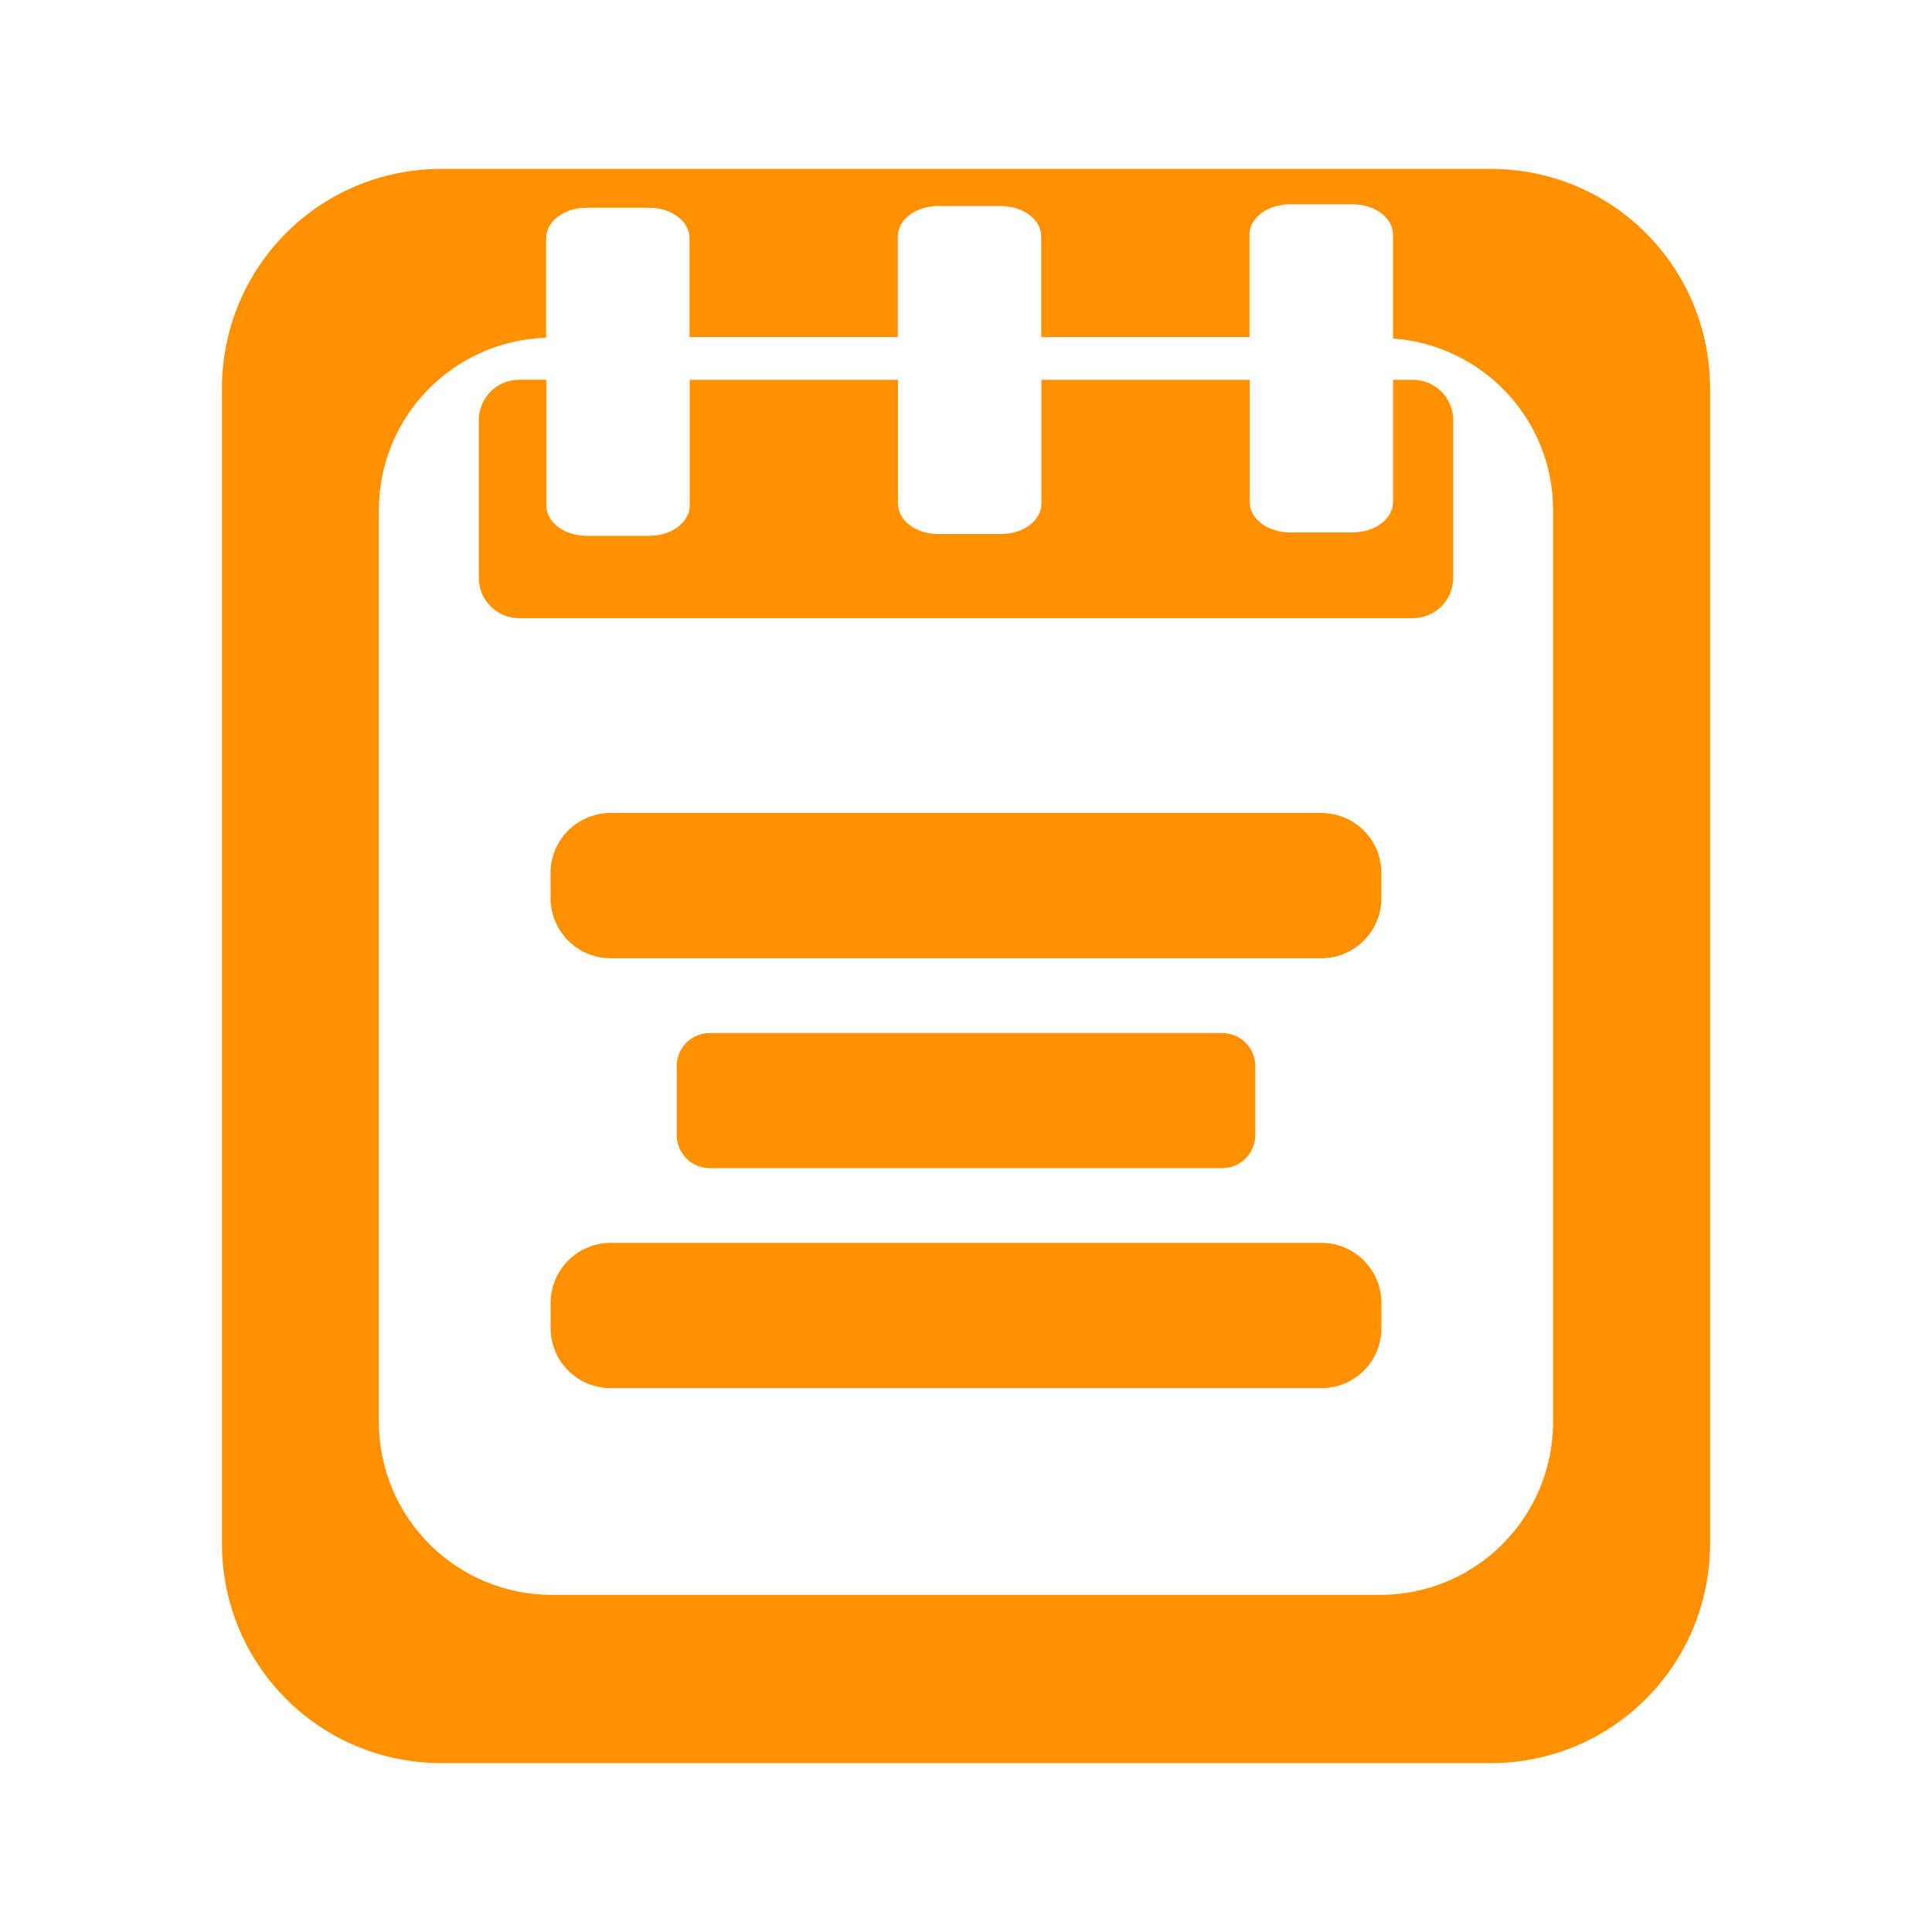 <?xml version="1.0" encoding="UTF-8" standalone="no"?>
<!-- Created with Inkscape (http://www.inkscape.org/) -->

<svg
   xmlns:dc="http://purl.org/dc/elements/1.1/"
   xmlns:cc="http://creativecommons.org/ns#"
   xmlns:rdf="http://www.w3.org/1999/02/22-rdf-syntax-ns#"
   xmlns:svg="http://www.w3.org/2000/svg"
   xmlns="http://www.w3.org/2000/svg"
   xmlns:sodipodi="http://sodipodi.sourceforge.net/DTD/sodipodi-0.dtd"
   xmlns:inkscape="http://www.inkscape.org/namespaces/inkscape"
   version="1.1"
   id="svg2"
   width="33"
   height="33"
   viewBox="0 0 33 33"
   sodipodi:docname="edit2.svg"
   inkscape:version="0.92.1 unknown"
   inkscape:export-filename="/home/beerto/Pictures/Ink/Linux/Manjaro/pngs/edit2.png"
   inkscape:export-xdpi="96"
   inkscape:export-ydpi="96">
  <defs
     id="defs6" />
  <sodipodi:namedview
     pagecolor="#ffffff"
     bordercolor="#666666"
     borderopacity="1"
     objecttolerance="10"
     gridtolerance="10"
     guidetolerance="10"
     inkscape:pageopacity="0"
     inkscape:pageshadow="2"
     inkscape:window-width="640"
     inkscape:window-height="480"
     id="namedview4"
     showgrid="false"
     inkscape:zoom="5.7673397"
     inkscape:cx="-17.581688"
     inkscape:cy="-11.357262"
     inkscape:current-layer="svg2"
     inkscape:snap-global="true" />
  <g
     id="g4493"
     transform="matrix(1,0,0,0.752,0.942,1.4)">
    <g
       id="g4505" />
    <g
       id="g4514" />
  </g>
  <path
     style="opacity:1;vector-effect:none;fill:#ff9000;fill-opacity:1;fill-rule:evenodd;stroke:none;stroke-width:1.075;stroke-linecap:butt;stroke-linejoin:miter;stroke-miterlimit:4;stroke-dasharray:none;stroke-dashoffset:0;stroke-opacity:1"
     d="m 7.539,2.885 c -2.078,0 -3.748,1.674 -3.748,3.752 V 26.363 c 0,2.078 1.67,3.752 3.748,3.752 h 17.922 c 2.078,0 3.748,-1.674 3.748,-3.752 V 6.637 c 0,-2.078 -1.67,-3.752 -3.748,-3.752 z m 14.496,0.605 h 1.068 c 0.384,0 0.691,0.231 0.691,0.52 v 1.771 c 1.531,0.117 2.734,1.376 2.734,2.938 V 24.281 c 0,1.639 -1.321,2.961 -2.961,2.961 H 9.432 c -1.639,0 -2.961,-1.321 -2.961,-2.961 V 8.719 c 0,-1.604 1.267,-2.896 2.857,-2.951 v -1.699 c 0,-0.288 0.308,-0.521 0.691,-0.521 h 1.068 c 0.384,0 0.691,0.233 0.691,0.521 v 1.689 h 3.557 v -1.719 c 0,-0.288 0.308,-0.52 0.691,-0.52 h 1.068 c 0.384,0 0.691,0.231 0.691,0.52 v 1.719 h 3.557 v -1.748 c 0,-0.288 0.308,-0.52 0.691,-0.52 z M 8.869,6.486 c -0.384,0 -0.691,0.31 -0.691,0.693 v 2.689 c 0,0.384 0.308,0.691 0.691,0.691 h 15.262 c 0.384,0 0.691,-0.308 0.691,-0.691 V 7.18 c 0,-0.384 -0.308,-0.693 -0.691,-0.693 h -0.336 v 2.086 c 0,0.288 -0.308,0.521 -0.691,0.521 h -1.068 c -0.384,0 -0.691,-0.233 -0.691,-0.521 v -2.086 h -3.557 v 2.115 c 0,0.288 -0.308,0.52 -0.691,0.52 h -1.068 c -0.384,0 -0.691,-0.231 -0.691,-0.52 v -2.115 h -3.557 v 2.145 c 0,0.288 -0.308,0.52 -0.691,0.52 h -1.068 c -0.384,0 -0.691,-0.231 -0.691,-0.52 V 6.486 Z m 1.564,7.4 c -0.57,0 -1.029,0.457 -1.029,1.027 v 0.426 c 0,0.57 0.459,1.029 1.029,1.029 h 12.133 c 0.57,0 1.029,-0.459 1.029,-1.029 v -0.426 c 0,-0.57 -0.459,-1.027 -1.029,-1.027 z M 12.125,17.645 c -0.314,0 -0.566,0.253 -0.566,0.566 v 1.176 c 0,0.314 0.253,0.566 0.566,0.566 h 8.75 c 0.314,0 0.566,-0.253 0.566,-0.566 v -1.176 c 0,-0.314 -0.253,-0.566 -0.566,-0.566 z m -1.691,3.584 c -0.57,0 -1.029,0.459 -1.029,1.029 v 0.426 c 0,0.57 0.459,1.027 1.029,1.027 h 12.133 c 0.57,0 1.029,-0.457 1.029,-1.027 v -0.426 c 0,-0.57 -0.459,-1.029 -1.029,-1.029 z"
     id="path4522"
     inkscape:connector-curvature="0" />
  <g
     transform="matrix(1,0,0,0.752,0.942,1.4)"
     id="g4530">
    <g
       id="g4526" />
    <g
       id="g4528" />
  </g>
</svg>
